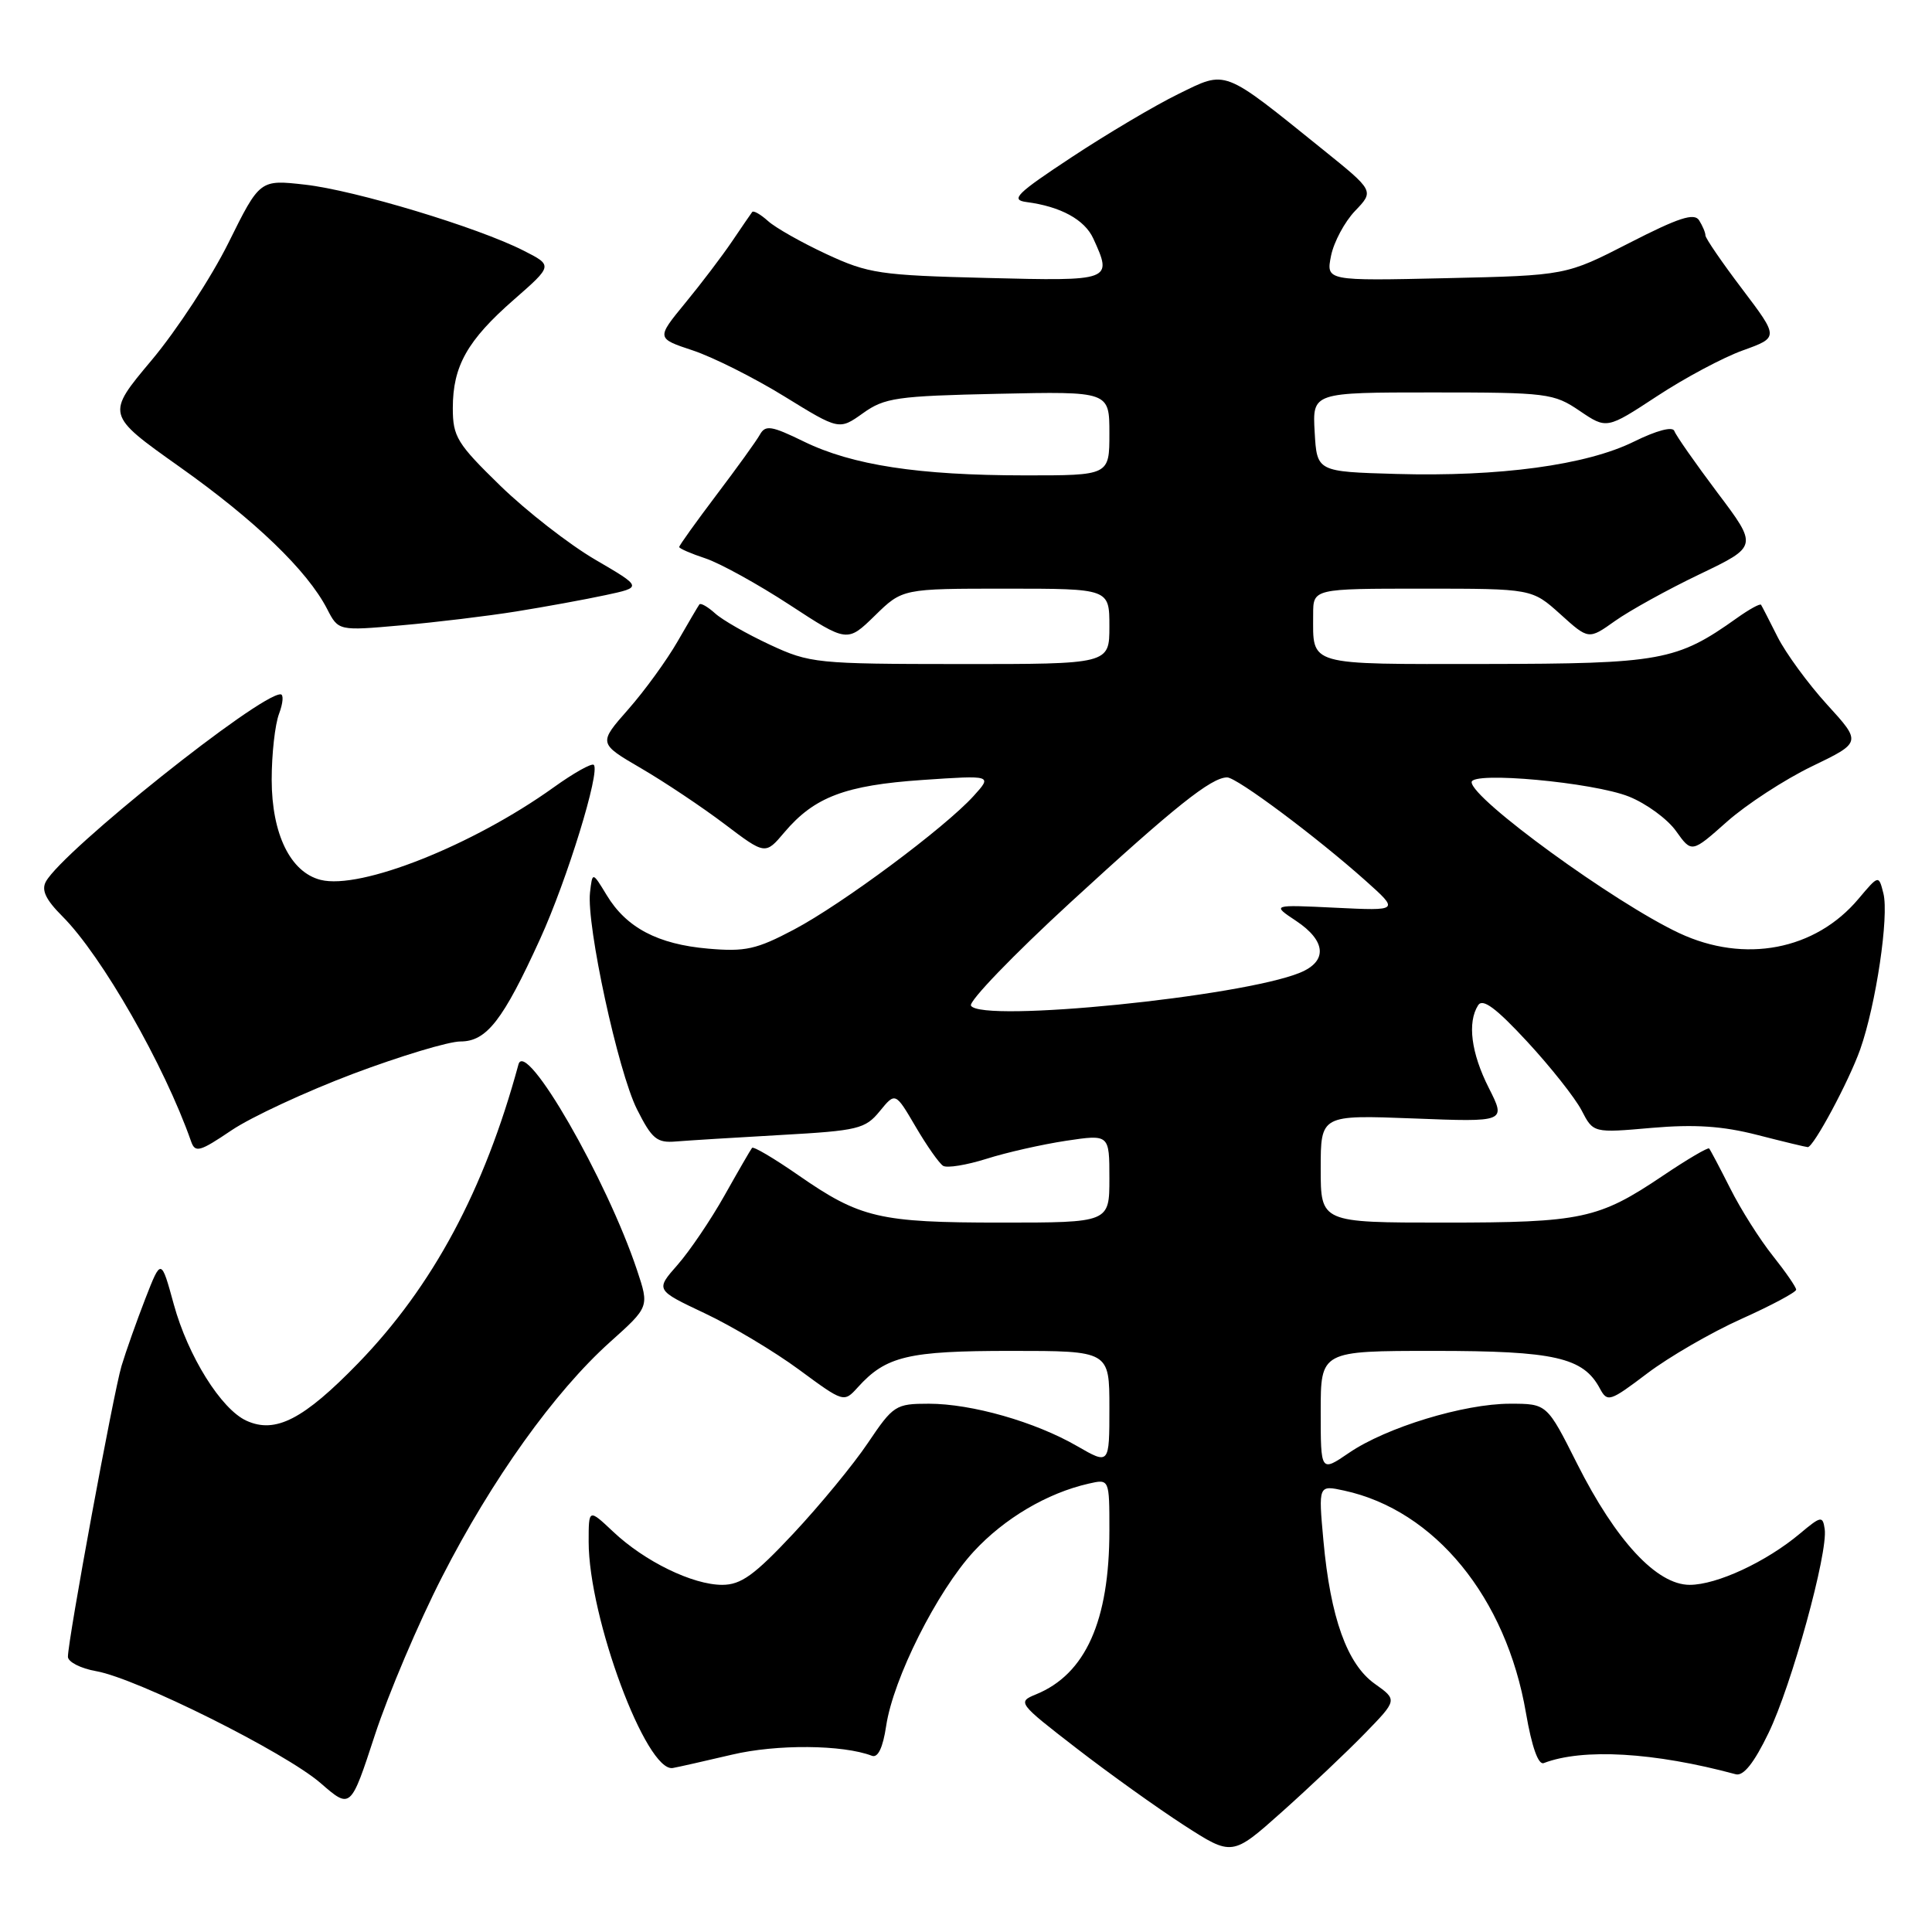 <?xml version="1.0" encoding="UTF-8" standalone="no"?>
<!DOCTYPE svg PUBLIC "-//W3C//DTD SVG 1.1//EN" "http://www.w3.org/Graphics/SVG/1.1/DTD/svg11.dtd" >
<svg xmlns="http://www.w3.org/2000/svg" xmlns:xlink="http://www.w3.org/1999/xlink" version="1.1" viewBox="0 0 256 256">
 <g >
 <path fill="currentColor"
d=" M 180.83 229.71 C 185.17 225.25 185.17 225.25 182.16 223.11 C 178.50 220.51 176.29 214.35 175.36 204.14 C 174.69 196.77 174.69 196.77 178.10 197.51 C 190.12 200.11 199.58 211.67 202.20 226.99 C 202.97 231.46 203.83 233.89 204.55 233.62 C 209.73 231.63 219.19 232.18 230.00 235.10 C 231.01 235.37 232.42 233.61 234.33 229.65 C 237.39 223.35 242.25 205.70 241.78 202.60 C 241.52 200.83 241.29 200.87 238.50 203.21 C 234.03 206.96 227.49 210.00 223.89 210.00 C 219.53 210.00 214.12 204.17 208.97 193.94 C 204.98 186.00 204.98 186.00 200.09 186.00 C 193.98 186.00 183.68 189.14 178.75 192.51 C 175.00 195.07 175.00 195.07 175.00 187.04 C 175.00 179.00 175.00 179.00 190.05 179.00 C 205.98 179.00 209.79 179.86 211.99 183.98 C 212.99 185.84 213.30 185.74 218.27 181.98 C 221.15 179.80 226.76 176.55 230.75 174.76 C 234.74 172.97 238.00 171.22 238.00 170.89 C 238.00 170.55 236.60 168.53 234.90 166.39 C 233.19 164.25 230.66 160.25 229.28 157.50 C 227.89 154.75 226.63 152.36 226.47 152.18 C 226.32 152.00 223.56 153.62 220.34 155.79 C 211.81 161.53 209.60 162.00 191.35 162.00 C 175.00 162.00 175.00 162.00 175.00 154.86 C 175.00 147.73 175.00 147.73 187.28 148.20 C 199.56 148.68 199.56 148.68 197.28 144.17 C 194.93 139.53 194.41 135.48 195.86 133.20 C 196.46 132.25 198.23 133.56 202.35 138.01 C 205.47 141.38 208.71 145.48 209.57 147.13 C 211.12 150.13 211.12 150.13 218.85 149.45 C 224.54 148.96 228.24 149.20 232.87 150.39 C 236.33 151.28 239.33 152.00 239.54 152.00 C 240.31 152.00 244.99 143.27 246.49 139.04 C 248.58 133.10 250.32 121.41 249.56 118.38 C 248.94 115.92 248.94 115.92 246.26 119.10 C 240.54 125.91 231.16 127.70 222.50 123.64 C 213.93 119.62 195.00 105.85 195.00 103.64 C 195.00 102.18 211.10 103.66 215.84 105.55 C 218.14 106.47 220.96 108.53 222.09 110.13 C 224.16 113.03 224.16 113.03 228.83 108.88 C 231.40 106.60 236.46 103.30 240.08 101.55 C 246.67 98.37 246.67 98.37 242.08 93.34 C 239.56 90.57 236.62 86.54 235.54 84.40 C 234.46 82.25 233.48 80.34 233.35 80.14 C 233.22 79.94 231.77 80.74 230.13 81.91 C 222.18 87.57 220.07 87.95 196.86 87.98 C 172.95 88.00 174.00 88.30 174.00 81.42 C 174.00 78.00 174.00 78.00 188.50 78.00 C 202.99 78.00 202.99 78.00 206.75 81.38 C 210.50 84.77 210.50 84.77 214.00 82.28 C 215.93 80.91 220.97 78.12 225.21 76.09 C 232.93 72.39 232.93 72.39 227.57 65.28 C 224.63 61.36 222.06 57.69 221.86 57.11 C 221.64 56.47 219.50 57.04 216.50 58.52 C 210.21 61.63 198.68 63.19 185.00 62.80 C 174.50 62.50 174.50 62.50 174.20 57.25 C 173.90 52.00 173.90 52.00 189.81 52.00 C 205.02 52.00 205.88 52.11 209.31 54.44 C 212.90 56.87 212.90 56.87 219.56 52.50 C 223.22 50.09 228.35 47.35 230.96 46.42 C 235.70 44.71 235.70 44.71 230.85 38.30 C 228.18 34.78 225.99 31.58 225.98 31.20 C 225.98 30.81 225.59 29.91 225.14 29.19 C 224.49 28.17 222.42 28.85 215.90 32.19 C 207.50 36.50 207.50 36.50 191.60 36.86 C 175.71 37.22 175.71 37.22 176.37 33.89 C 176.74 32.07 178.17 29.39 179.56 27.94 C 182.09 25.30 182.09 25.30 175.29 19.82 C 161.89 9.02 162.60 9.29 156.13 12.46 C 153.04 13.97 146.68 17.74 142.00 20.83 C 134.69 25.65 133.85 26.48 136.00 26.77 C 140.54 27.36 143.72 29.10 144.87 31.61 C 147.43 37.22 147.36 37.25 130.75 36.83 C 116.61 36.48 115.06 36.25 109.53 33.68 C 106.24 32.15 102.75 30.18 101.77 29.29 C 100.79 28.41 99.84 27.86 99.67 28.09 C 99.50 28.32 98.29 30.07 96.99 32.00 C 95.69 33.92 92.90 37.60 90.79 40.16 C 86.96 44.83 86.96 44.83 91.82 46.44 C 94.49 47.33 99.95 50.07 103.94 52.53 C 111.19 57.00 111.19 57.00 114.35 54.75 C 117.21 52.70 118.84 52.47 132.25 52.18 C 147.00 51.86 147.00 51.86 147.00 57.43 C 147.00 63.00 147.00 63.00 135.75 62.99 C 121.71 62.98 112.94 61.64 106.52 58.51 C 102.22 56.41 101.42 56.28 100.69 57.59 C 100.23 58.42 97.63 62.02 94.92 65.60 C 92.22 69.18 90.00 72.27 90.00 72.48 C 90.00 72.68 91.57 73.36 93.48 73.99 C 95.40 74.63 100.41 77.39 104.62 80.14 C 112.27 85.14 112.27 85.14 115.93 81.57 C 119.58 78.00 119.58 78.00 133.29 78.00 C 147.00 78.00 147.00 78.00 147.00 83.00 C 147.00 88.00 147.00 88.00 127.25 87.99 C 108.17 87.98 107.31 87.89 102.00 85.42 C 98.98 84.01 95.71 82.15 94.75 81.27 C 93.78 80.40 92.85 79.86 92.67 80.09 C 92.50 80.32 91.20 82.53 89.78 85.00 C 88.36 87.47 85.42 91.53 83.24 94.00 C 79.28 98.50 79.28 98.50 84.96 101.81 C 88.08 103.63 93.06 106.96 96.02 109.20 C 101.41 113.28 101.41 113.28 103.95 110.27 C 107.91 105.60 112.01 104.05 122.22 103.35 C 131.50 102.72 131.50 102.72 129.00 105.48 C 125.18 109.69 111.62 119.78 105.21 123.17 C 100.24 125.80 98.76 126.13 93.83 125.70 C 87.15 125.12 82.99 122.92 80.39 118.61 C 78.50 115.50 78.50 115.50 78.18 118.25 C 77.69 122.57 81.89 141.97 84.40 146.98 C 86.39 150.93 87.04 151.47 89.59 151.25 C 91.19 151.12 97.45 150.73 103.50 150.39 C 113.69 149.82 114.65 149.59 116.57 147.24 C 118.64 144.71 118.64 144.71 121.33 149.30 C 122.81 151.83 124.45 154.16 124.97 154.48 C 125.49 154.80 128.07 154.38 130.71 153.55 C 133.34 152.71 138.09 151.64 141.25 151.16 C 147.00 150.30 147.00 150.30 147.00 156.15 C 147.00 162.00 147.00 162.00 132.65 162.00 C 116.49 162.00 113.98 161.41 105.74 155.69 C 102.57 153.49 99.83 151.87 99.65 152.10 C 99.47 152.32 97.83 155.15 96.01 158.39 C 94.19 161.63 91.38 165.78 89.77 167.61 C 86.85 170.93 86.85 170.93 93.39 174.02 C 96.99 175.72 102.61 179.08 105.88 181.49 C 111.80 185.85 111.82 185.86 113.66 183.83 C 117.40 179.69 120.32 179.00 133.95 179.00 C 147.00 179.00 147.00 179.00 147.00 186.54 C 147.00 194.08 147.00 194.08 142.75 191.63 C 137.17 188.40 128.76 186.00 123.07 186.00 C 118.68 186.00 118.36 186.21 115.00 191.20 C 113.08 194.06 108.63 199.46 105.13 203.20 C 99.95 208.73 98.19 210.00 95.69 210.00 C 91.79 210.00 85.42 206.90 81.25 202.96 C 78.00 199.90 78.00 199.90 78.00 204.29 C 78.00 214.33 85.64 234.87 89.15 234.27 C 89.89 234.14 93.42 233.34 97.00 232.50 C 102.90 231.10 111.68 231.17 115.53 232.65 C 116.33 232.96 116.99 231.58 117.42 228.70 C 118.36 222.41 124.16 210.87 129.02 205.59 C 133.07 201.20 138.75 197.84 144.25 196.59 C 147.00 195.96 147.00 195.96 147.00 202.80 C 147.00 214.78 143.84 221.83 137.28 224.51 C 134.79 225.53 134.88 225.66 142.62 231.64 C 146.95 234.99 153.37 239.58 156.88 241.85 C 163.27 245.97 163.27 245.97 169.88 240.07 C 173.52 236.82 178.45 232.16 180.83 229.71 Z  M 58.59 208.92 C 65.19 196.01 73.46 184.45 80.83 177.83 C 86.03 173.17 86.03 173.17 84.42 168.33 C 80.40 156.26 69.64 137.58 68.70 141.04 C 64.18 157.69 57.35 170.42 47.48 180.61 C 40.23 188.08 36.50 190.01 32.65 188.25 C 29.30 186.72 24.91 179.69 23.03 172.84 C 21.35 166.71 21.35 166.71 19.25 172.10 C 18.10 175.07 16.68 179.07 16.10 181.00 C 15.03 184.60 9.00 217.29 9.00 219.53 C 9.00 220.21 10.69 221.08 12.75 221.44 C 18.14 222.39 37.79 232.20 42.48 236.27 C 46.46 239.73 46.46 239.73 49.68 229.88 C 51.46 224.46 55.46 215.02 58.59 208.92 Z  M 46.80 142.28 C 53.05 139.93 59.45 138.00 61.01 138.00 C 64.48 138.00 66.65 135.21 71.58 124.39 C 75.15 116.56 79.56 102.23 78.68 101.35 C 78.41 101.08 76.01 102.43 73.35 104.34 C 62.63 112.02 47.78 117.92 42.49 116.59 C 38.48 115.58 36.01 110.52 36.00 103.32 C 36.00 99.91 36.44 95.98 36.98 94.57 C 37.51 93.15 37.60 92.00 37.17 92.00 C 34.31 92.00 8.40 112.68 6.09 116.80 C 5.45 117.94 6.06 119.21 8.28 121.43 C 13.48 126.64 21.78 141.14 25.32 151.24 C 25.86 152.79 26.46 152.62 30.68 149.77 C 33.29 148.01 40.55 144.64 46.80 142.28 Z  M 68.41 81.02 C 72.21 80.41 77.52 79.44 80.22 78.86 C 85.13 77.81 85.13 77.81 78.86 74.15 C 75.42 72.14 69.77 67.74 66.30 64.37 C 60.56 58.78 60.00 57.87 60.00 54.07 C 60.00 48.51 61.92 45.10 68.11 39.69 C 73.26 35.18 73.26 35.18 69.38 33.21 C 63.31 30.12 47.06 25.22 40.44 24.47 C 34.43 23.79 34.43 23.79 30.28 32.16 C 28.00 36.76 23.41 43.77 20.09 47.73 C 14.04 54.94 14.04 54.94 23.77 61.84 C 33.81 68.95 40.71 75.60 43.34 80.68 C 44.84 83.60 44.84 83.60 53.17 82.86 C 57.75 82.46 64.61 81.63 68.41 81.02 Z  M 128.66 133.26 C 128.32 132.71 134.27 126.53 141.89 119.53 C 155.66 106.88 160.50 103.02 162.60 103.01 C 163.87 103.00 174.43 110.88 180.96 116.71 C 185.41 120.69 185.41 120.69 176.96 120.28 C 168.50 119.87 168.50 119.87 171.75 122.03 C 175.73 124.68 175.93 127.38 172.25 128.89 C 164.48 132.08 130.07 135.54 128.66 133.26 Z "/>
</g>
</svg>
